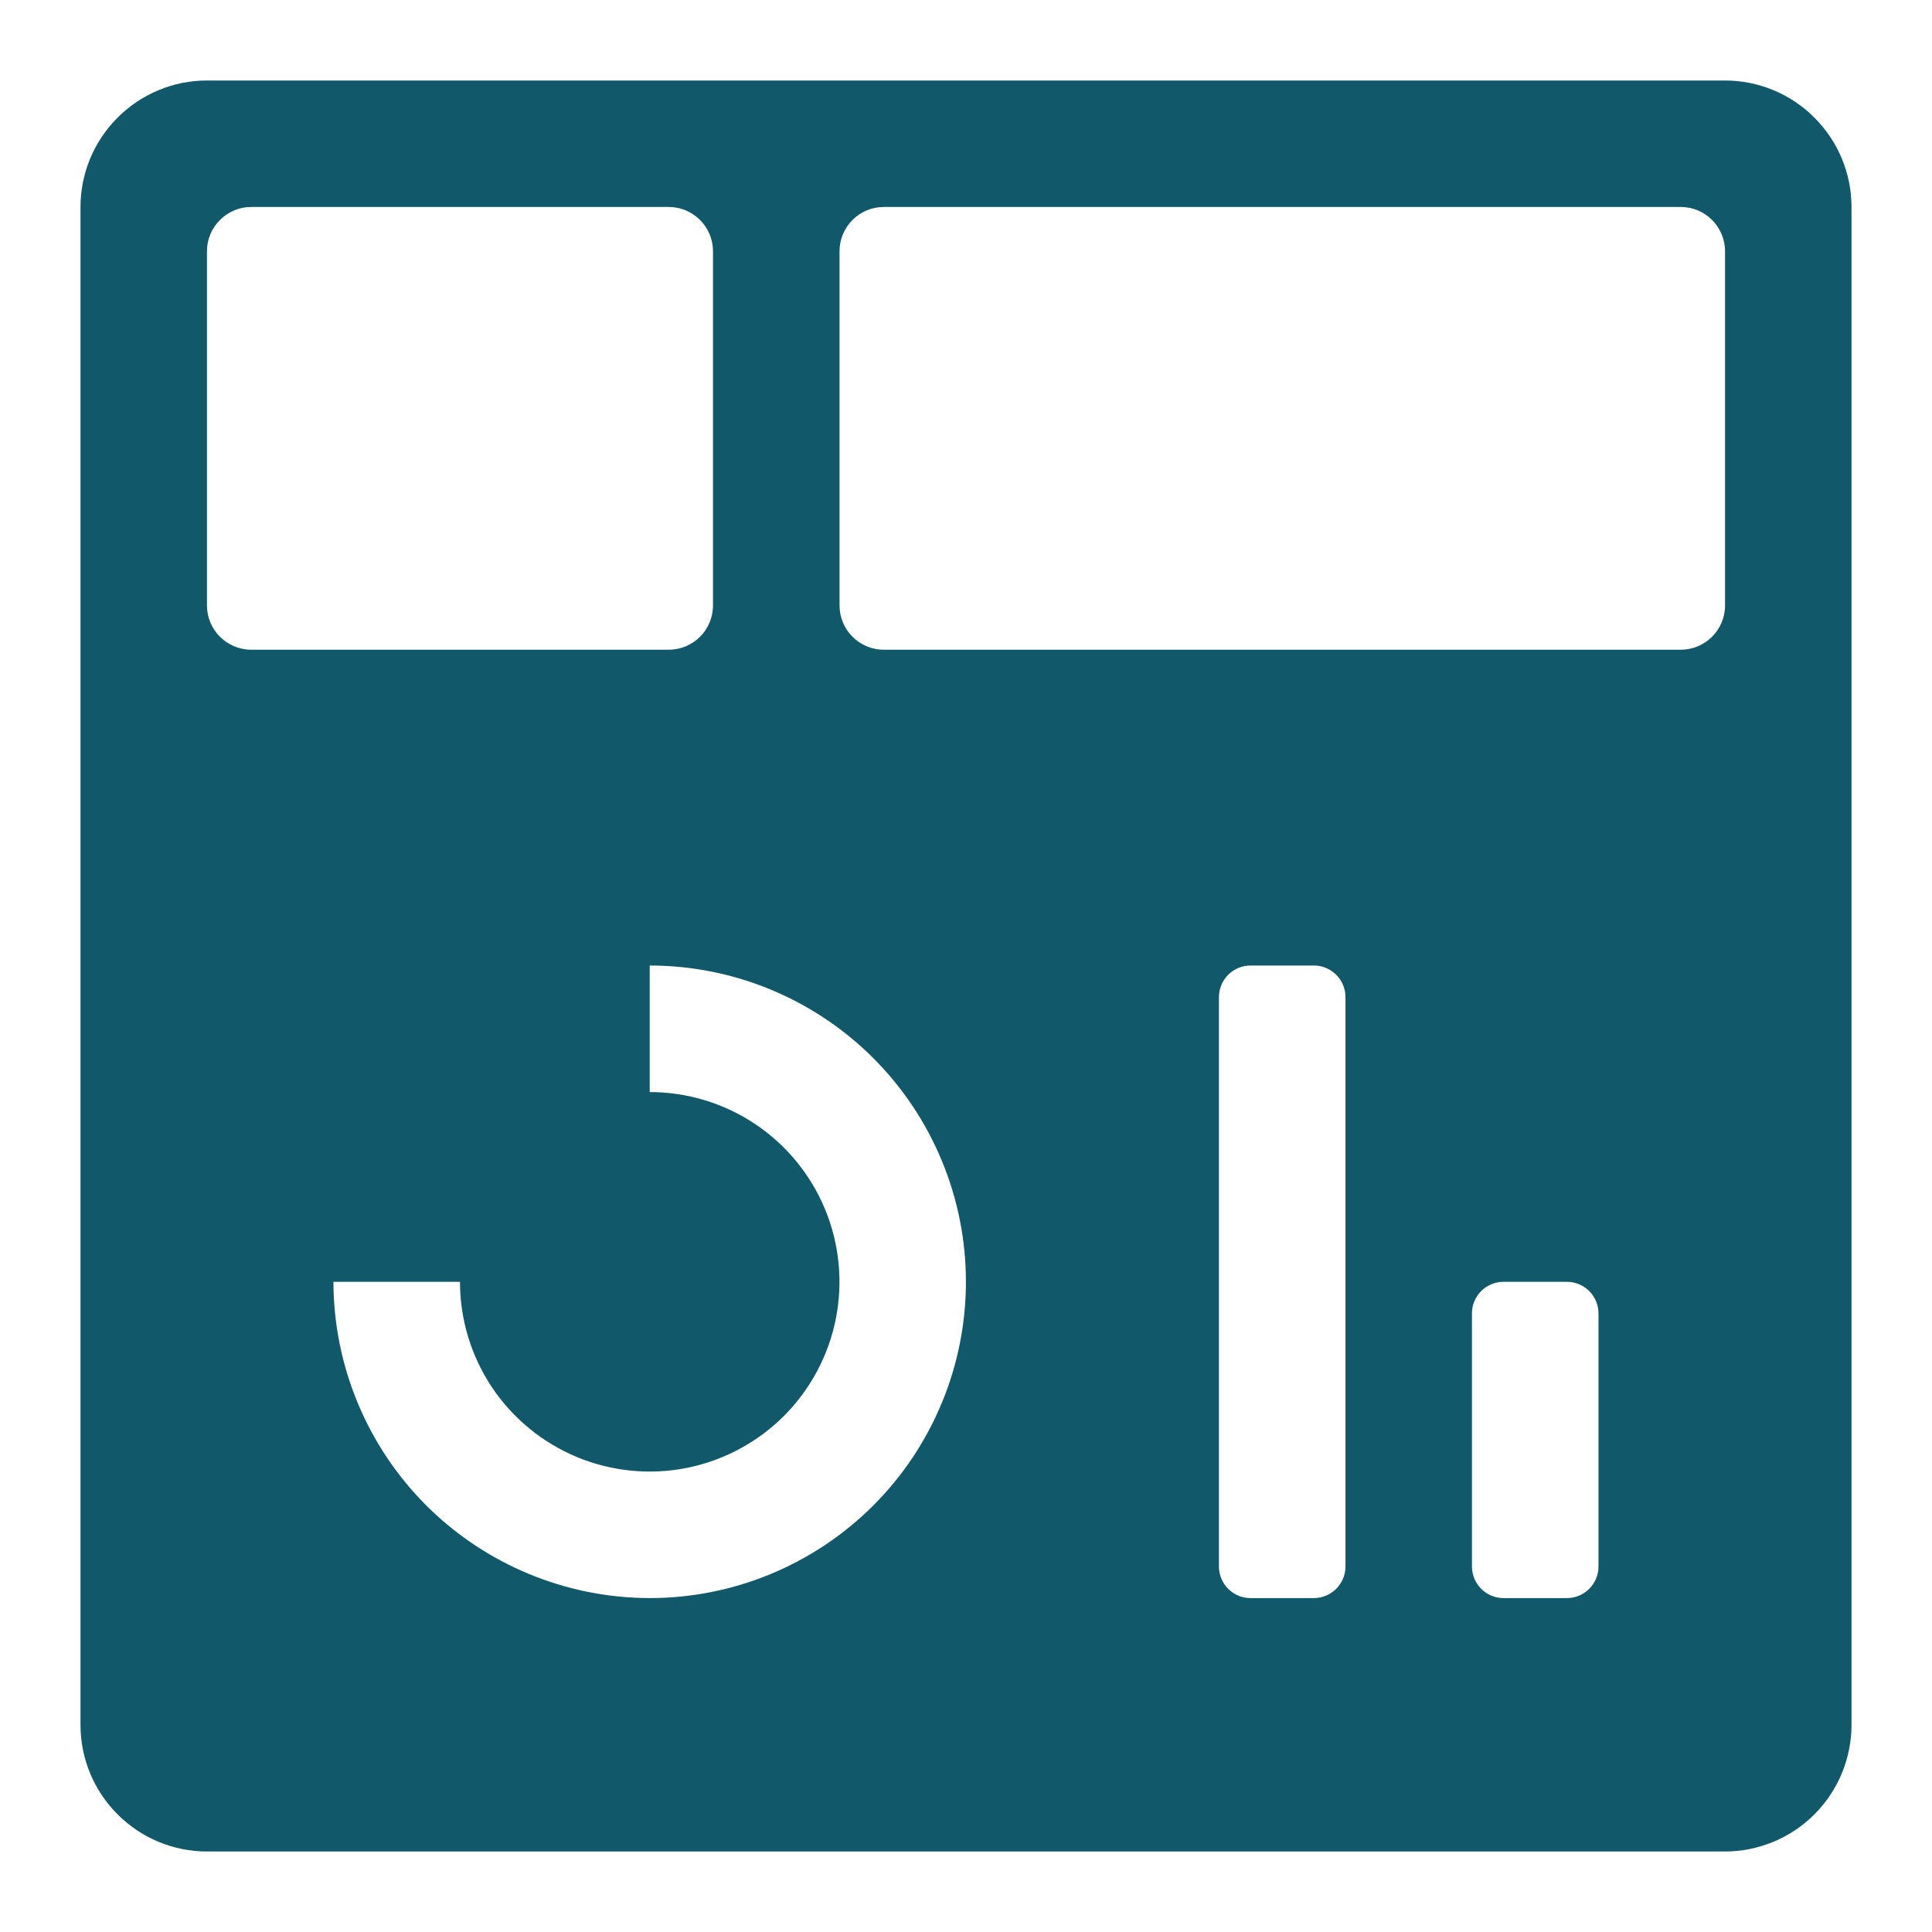 <svg width="24" height="24" viewBox="0 0 24 24" fill="none" xmlns="http://www.w3.org/2000/svg">
<path fill-rule="evenodd" clip-rule="evenodd" d="M22.214 8.852H1.785V22.209H22.214V8.852ZM18.678 15.923C18.461 15.923 18.285 16.099 18.285 16.316V19.459C18.285 19.676 18.461 19.852 18.678 19.852H19.464C19.681 19.852 19.857 19.676 19.857 19.459V16.316C19.857 16.099 19.681 15.923 19.464 15.923H18.678ZM15.535 11.994C15.318 11.994 15.142 12.17 15.142 12.387V19.459C15.142 19.676 15.318 19.852 15.535 19.852H16.321C16.538 19.852 16.714 19.676 16.714 19.459V12.387C16.714 12.17 16.538 11.994 16.321 11.994H15.535ZM5.294 18.7C6.031 19.436 7.029 19.85 8.071 19.852C9.113 19.852 10.112 19.438 10.849 18.701C11.585 17.964 11.999 16.965 11.999 15.923C11.999 14.881 11.585 13.882 10.849 13.145C10.112 12.408 9.113 11.994 8.071 11.994V13.566C8.537 13.566 8.993 13.704 9.38 13.963C9.768 14.222 10.07 14.59 10.249 15.021C10.427 15.452 10.474 15.926 10.383 16.383C10.292 16.84 10.067 17.26 9.738 17.59C9.408 17.919 8.988 18.144 8.531 18.235C8.073 18.326 7.6 18.279 7.169 18.101C6.738 17.922 6.37 17.62 6.111 17.233C5.852 16.845 5.714 16.389 5.714 15.923H4.142C4.144 16.965 4.558 17.963 5.294 18.7Z" fill="#10586a
"/>
<path d="M21.429 1H2.571C2.155 1 1.755 1.166 1.461 1.461C1.166 1.755 1 2.155 1 2.571V21.429C1 21.845 1.166 22.245 1.461 22.539C1.755 22.834 2.155 23 2.571 23H21.429C21.845 22.999 22.244 22.834 22.539 22.539C22.834 22.244 22.999 21.845 23 21.429V2.571C23 2.155 22.834 1.755 22.539 1.461C22.245 1.166 21.845 1 21.429 1ZM21.429 7.521C21.429 7.825 21.182 8.071 20.879 8.071H10.979C10.675 8.071 10.429 7.825 10.429 7.521V3.121C10.429 2.818 10.675 2.571 10.979 2.571H20.879C21.182 2.571 21.429 2.818 21.429 3.121V7.521ZM8.307 2.571C8.611 2.571 8.857 2.818 8.857 3.121V7.521C8.857 7.825 8.611 8.071 8.307 8.071H3.121C2.818 8.071 2.571 7.825 2.571 7.521V3.121C2.571 2.818 2.818 2.571 3.121 2.571H8.307ZM2.571 21.429V9.643H21.429L21.43 21.429H2.571Z" fill="#10586a
"/>
</svg>

